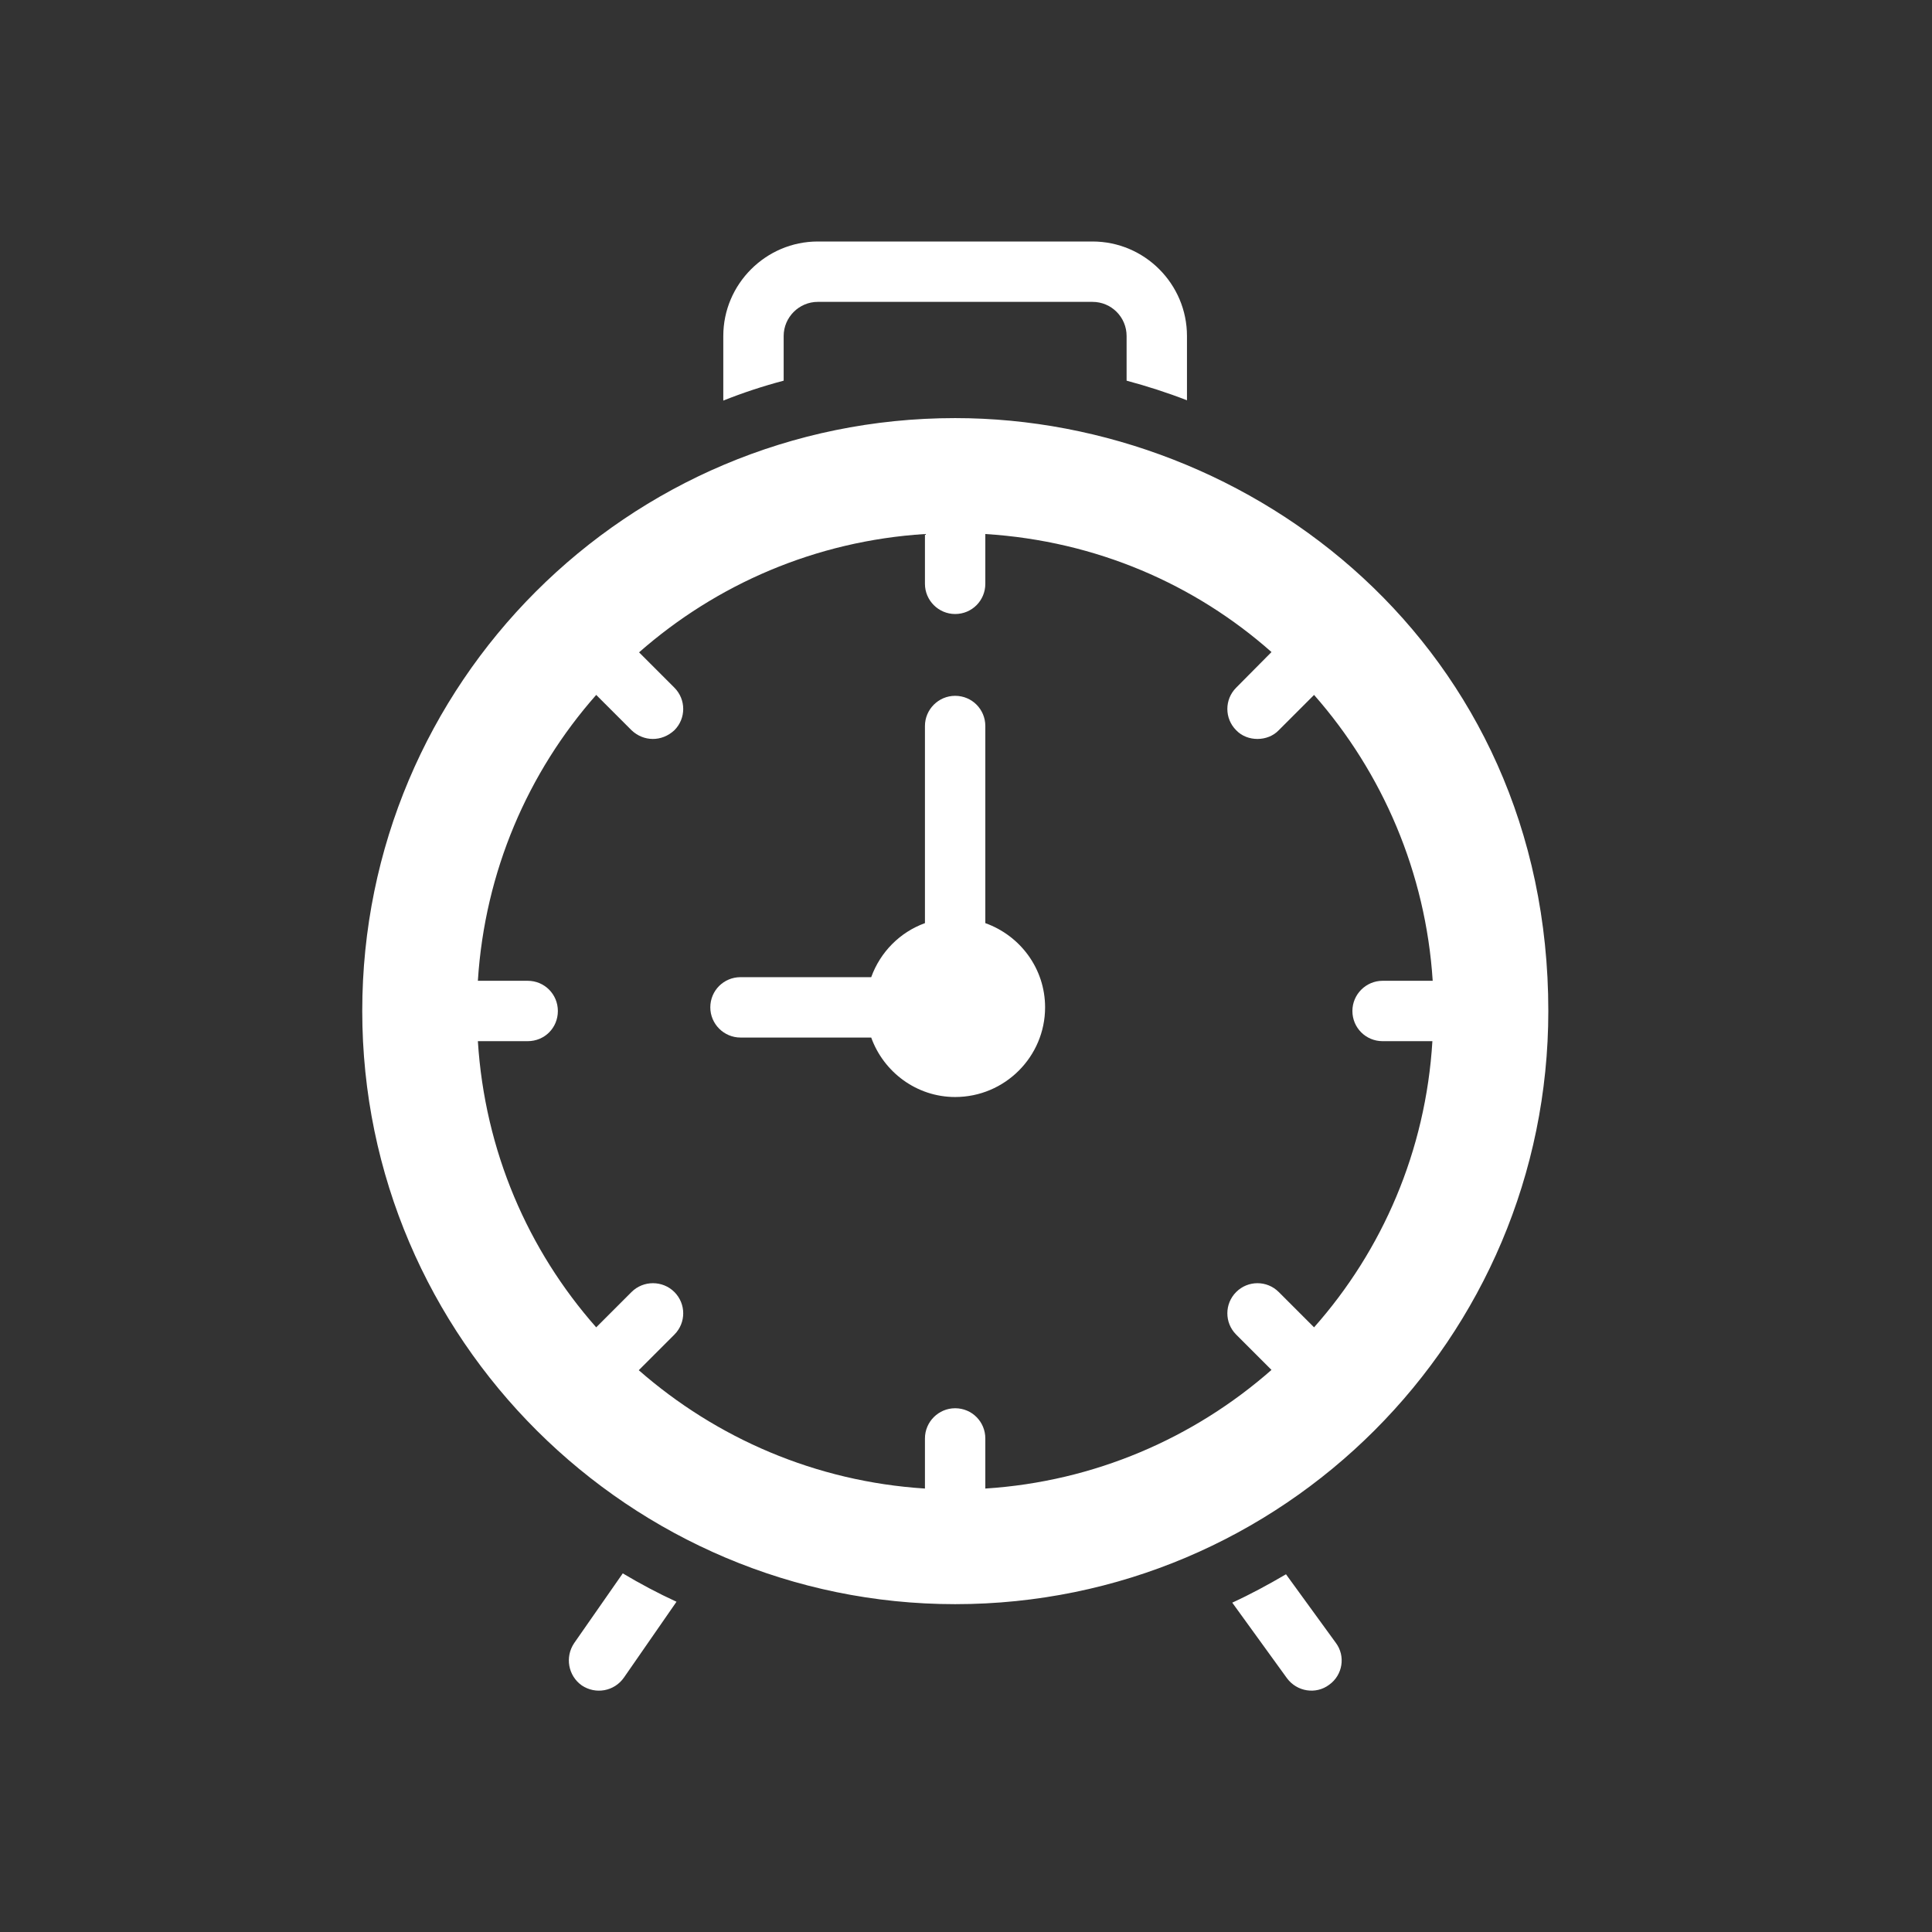 <svg width="64" height="64" viewBox="0 0 64 64" fill="none" xmlns="http://www.w3.org/2000/svg">
<rect x="0" y="0" width="64" height="64" fill="#333333" stroke="none"/>
<g id="ic_time">
<path id="Shape" fill-rule="evenodd" clip-rule="evenodd" d="M39.32 13.26V11.13C39.32 9.41 37.92 8 36.19 8H27.09C25.37 8 23.96 9.41 23.96 11.13V13.27C24.61 13.01 25.28 12.79 25.96 12.61V11.13C25.96 10.51 26.47 10 27.09 10H36.19C36.82 10 37.32 10.51 37.32 11.13V12.61C37.99 12.79 38.65 13 39.32 13.26ZM12 33.49C12 22.638 20.779 13.85 31.64 13.85C41.481 13.85 51.29 21.424 51.29 33.49C51.29 44.337 42.49 53.14 31.64 53.14C20.901 53.14 12 44.381 12 33.49ZM19.02 54.43C18.71 54.89 18.82 55.51 19.27 55.83C19.73 56.14 20.35 56.03 20.67 55.57L22.41 53.06C21.8 52.78 21.2 52.46 20.63 52.12L19.02 54.43ZM42.6 52.15C42.02 52.49 41.43 52.81 40.82 53.09L42.63 55.59C42.96 56.04 43.59 56.14 44.03 55.81C44.48 55.49 44.58 54.86 44.25 54.42L42.6 52.15ZM45.8 34.49H47.45C47.23 38.13 45.79 41.42 43.53 43.97L42.36 42.8C41.97 42.41 41.34 42.41 40.95 42.8C40.56 43.19 40.56 43.82 40.95 44.21L42.12 45.38C39.55 47.64 36.25 49.08 32.64 49.31V47.65C32.64 47.1 32.2 46.65 31.64 46.65C31.09 46.65 30.64 47.1 30.64 47.65V49.31C27.02 49.08 23.73 47.64 21.16 45.39L22.34 44.21C22.73 43.82 22.73 43.19 22.34 42.8C21.95 42.41 21.31 42.41 20.92 42.8L19.75 43.97C17.49 41.41 16.06 38.13 15.83 34.49H17.48C18.04 34.49 18.48 34.05 18.48 33.49C18.48 32.94 18.04 32.49 17.48 32.49H15.83C16.06 28.87 17.49 25.58 19.75 23.02L20.92 24.19C21.32 24.57 21.92 24.58 22.34 24.19C22.73 23.8 22.73 23.17 22.34 22.78L21.17 21.61C23.73 19.36 27.01 17.92 30.64 17.69V19.34C30.64 19.89 31.09 20.34 31.64 20.34C32.2 20.34 32.64 19.89 32.64 19.34V17.69C36.32 17.92 39.59 19.36 42.12 21.6L40.95 22.78C40.56 23.17 40.56 23.8 40.95 24.19C41.32 24.58 42 24.57 42.36 24.19L43.53 23.02C45.8 25.6 47.23 28.91 47.46 32.49H45.8C45.25 32.49 44.8 32.94 44.8 33.49C44.8 34.05 45.25 34.49 45.8 34.49Z" fill="white"/>
<path id="Path" d="M32.64 30.58V24.05C32.64 23.5 32.2 23.05 31.64 23.05C31.09 23.05 30.64 23.5 30.64 24.05V30.58C29.81 30.88 29.16 31.54 28.86 32.37H24.53C23.98 32.37 23.53 32.81 23.53 33.37C23.53 33.92 23.98 34.37 24.53 34.37H28.86C29.27 35.51 30.36 36.34 31.64 36.34C33.29 36.34 34.62 35 34.62 33.37C34.62 32.08 33.79 30.99 32.64 30.58Z" fill="white"/>
</g>
</svg>
